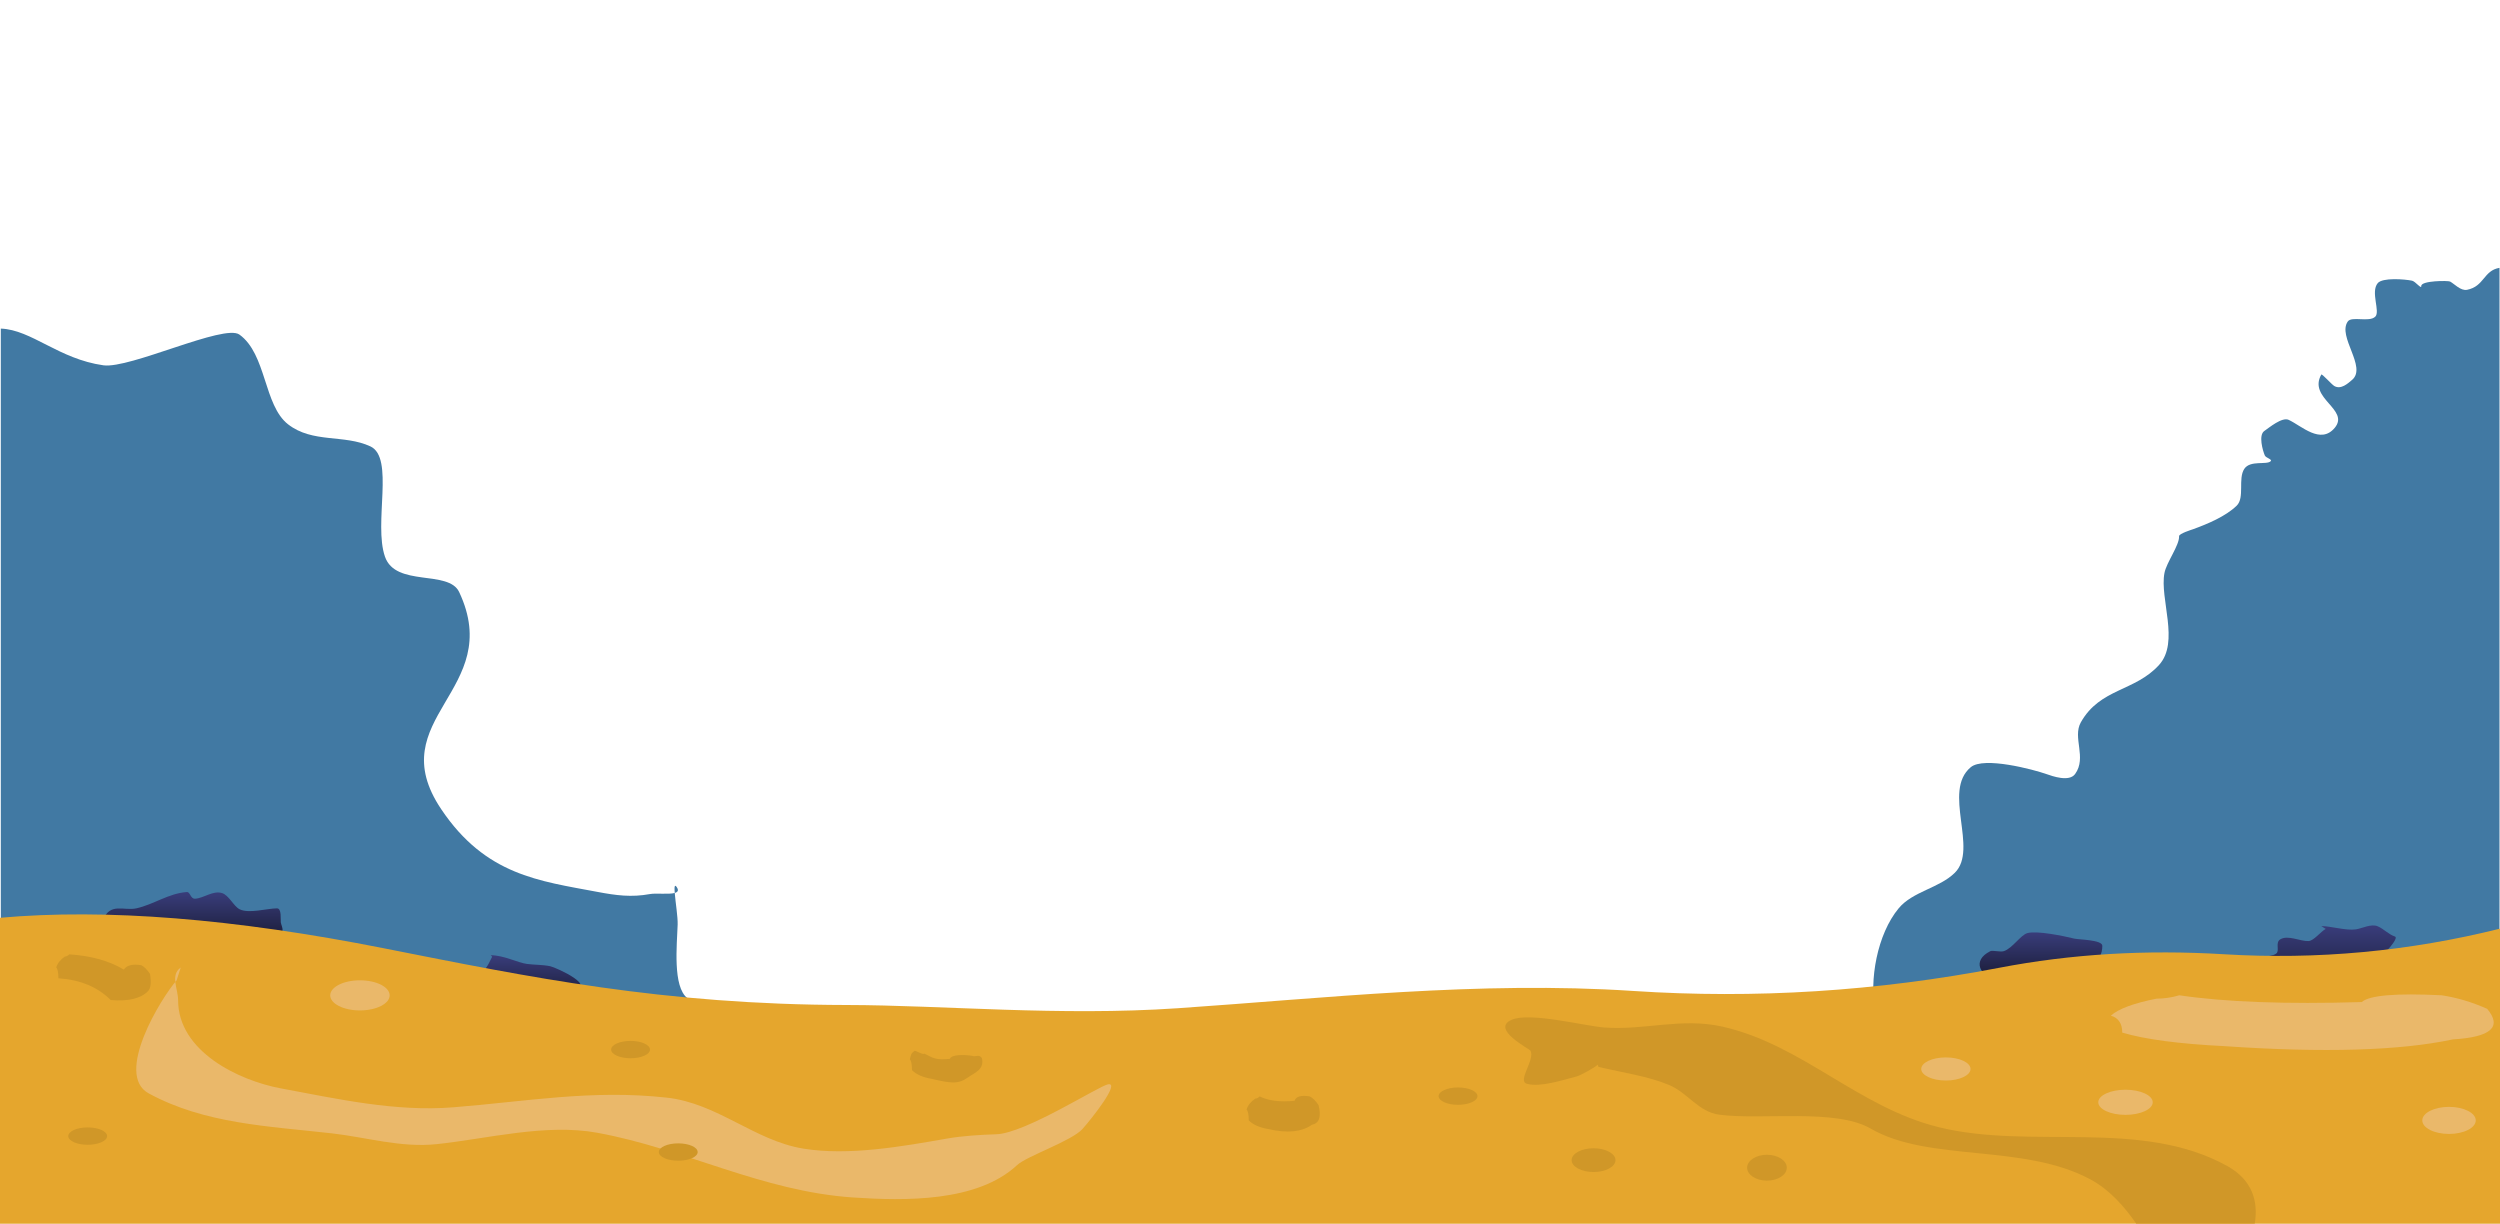 <?xml version="1.0" encoding="utf-8"?>
<svg viewBox="0 0 1441.126 705.411" xmlns="http://www.w3.org/2000/svg" preserveAspectRatio="none">
  <defs>
    <linearGradient id="gradient-2" gradientUnits="userSpaceOnUse" x1="1342.086" y1="528.662" x2="1342.086" y2="567.025" gradientTransform="matrix(1, 0, 0, 1, 0.469, 4.807)">
      <stop offset="0" style="stop-color: rgba(57, 61, 123, 1)"/>
      <stop offset="1" style="stop-color: rgba(25, 27, 53, 1)"/>
    </linearGradient>
    <linearGradient id="gradient-1" gradientUnits="userSpaceOnUse" x1="1175.839" y1="532.665" x2="1175.839" y2="559.849" gradientTransform="matrix(1, 0, 0, 1, 0.469, 4.807)">
      <stop offset="0" style="stop-color: rgba(57, 61, 123, 1)"/>
      <stop offset="1" style="stop-color: rgba(25, 27, 53, 1)"/>
    </linearGradient>
    <linearGradient id="gradient-0" gradientUnits="userSpaceOnUse" x1="110.425" y1="509.401" x2="110.425" y2="537.74" gradientTransform="matrix(1, 0, 0, 1, 0.469, 4.807)">
      <stop offset="0" style="stop-color: rgba(57, 61, 123, 1)"/>
      <stop offset="1" style="stop-color: rgba(25, 27, 53, 1)"/>
    </linearGradient>
    <linearGradient id="gradient-3" gradientUnits="userSpaceOnUse" x1="300.491" y1="545.829" x2="300.491" y2="571.823" gradientTransform="matrix(1, 0, 0, 1, 0.469, 4.807)">
      <stop offset="0" style="stop-color: rgba(57, 61, 123, 1)"/>
      <stop offset="1" style="stop-color: rgba(25, 27, 53, 1)"/>
    </linearGradient>
  </defs>
  <rect width="1440.257" height="700" style="fill: none;" x="0.755"/>
  <path d="M 0.469 646.517 L 0.469 189.415 C 18.216 190.07 33.81 206.956 59.599 210.581 C 74.813 212.72 129.223 186.539 138.014 192.868 C 153.699 204.16 151.977 233.62 166.045 244.586 C 180.186 255.61 198.35 250.286 213.49 257.306 C 227.545 263.823 215.23 301.64 221.912 320.883 C 228.061 338.592 258.554 328.271 264.683 341.286 C 291.436 398.089 218.961 413.842 254.366 466.504 C 279.957 504.569 310.742 507.781 344.392 514.133 C 355.097 516.154 363.983 517.357 374.669 515.381 C 378.15 514.738 385.529 515.703 388.953 514.746 C 389.374 519.938 390.783 528.69 390.633 532.986 C 390.218 544.761 387.708 568.829 396.262 575.407 C 419.538 593.308 447.349 610.144 445.898 646.517 Z M 388.953 514.746 C 388.67 511.285 388.826 509.406 390.177 511.485 C 391.373 513.328 390.648 514.273 388.953 514.746 Z" style="fill: rgb(65, 121, 163);"/>
  <path d="M 1440.841 593.09 L 1080.107 593.09 C 1080.688 589.678 1081.67 586.281 1081.077 583.37 C 1077.351 565.102 1082.094 538.557 1094.497 523.584 C 1102.567 513.841 1117.885 511.97 1126.863 503.109 C 1140.652 489.502 1119.445 456.042 1136.064 442.238 C 1143.642 435.943 1172.42 443.66 1179.535 446.175 C 1183.274 447.497 1192.81 450.851 1196.19 446.189 C 1203.073 436.696 1194.545 425.187 1199.5 416.383 C 1210.584 396.691 1230.613 398.698 1244.585 383.32 C 1256.602 370.093 1244.823 345.144 1247.706 330.281 C 1248.903 324.104 1256.407 314.236 1256.128 309.107 C 1256.046 307.597 1263.243 305.412 1264.196 305.067 C 1272.432 302.084 1283.037 297.656 1289.363 291.47 C 1294.08 286.855 1289.975 275.935 1293.728 270.273 C 1297.133 265.14 1306.635 268.16 1308.926 265.87 C 1310.046 264.75 1306.155 263.996 1305.54 262.536 C 1304.34 259.684 1301.782 250.818 1305.286 248.426 C 1308.007 246.568 1315.469 240.256 1319.31 242.028 C 1326.713 245.444 1337.704 256.444 1345.858 246.625 C 1354.691 235.988 1330.301 229.696 1338.115 215.918 C 1338.485 215.266 1344.101 221.651 1345.623 222.528 C 1349.45 224.736 1353.451 221.043 1355.893 218.955 C 1364.558 211.544 1347.242 193.961 1353.394 185.302 C 1355.668 182.1 1365.728 185.95 1369.228 182.539 C 1372.231 179.613 1366.37 168.275 1370.657 163.204 C 1373.44 159.914 1386.137 160.911 1390.419 161.804 C 1392.428 162.223 1395.849 166.946 1395.743 164.897 C 1395.579 161.719 1411.237 161.697 1412.346 162.294 C 1414.838 163.636 1418.49 167.79 1422.145 167.061 C 1432.173 165.061 1431.554 155.959 1440.841 154.392 Z" style="fill: rgb(65, 121, 163);"/>
  <path d="M 1340.655 535.468 C 1337.808 536.977 1333.808 542.305 1330.797 542.468 C 1326.023 542.727 1318.958 538.807 1314.513 541.456 C 1311.405 543.307 1314.19 547.719 1312.283 549.55 C 1310.478 551.281 1306.154 550.52 1305.083 553.307 C 1302.259 560.659 1311.53 565.894 1316.809 567.98 C 1327.775 572.312 1352.499 573.137 1363.767 569.704 C 1377.634 565.48 1364.939 559.322 1366.744 557.516 C 1368.266 555.994 1383.957 541.011 1380.546 539.855 C 1376.788 538.582 1374.059 535.394 1370.58 533.937 C 1366.842 532.373 1361.666 535.188 1358.054 535.723 C 1352.318 536.572 1343.711 533.845 1338.096 533.845" style="stroke: rgb(57, 61, 123); stroke-width: 0px; fill: url(#gradient-2);"/>
  <path d="M 1151.465 564.656 C 1141.37 562.988 1136.399 553.761 1147.29 548.317 C 1148.68 547.622 1153.133 548.977 1155.165 548.274 C 1160.164 546.545 1164.734 539.014 1168.688 537.884 C 1174.124 536.331 1189.647 539.563 1195.743 541.061 C 1198.276 541.684 1211.888 541.709 1211.888 545.205 C 1211.888 564.297 1179.39 561.196 1166.029 561.764 C 1161.716 561.948 1151.967 564.079 1149.911 562.518" style="stroke: rgb(57, 61, 123); stroke-width: 0px; fill: url(#gradient-1);"/>
  <path d="M 59.204 530.576 C 63.523 519.908 71.315 525.25 78.691 523.592 C 88.667 521.35 97.231 514.948 107.711 514.211 C 109.716 514.07 109.726 518.226 112.486 518.057 C 117.455 517.752 122.623 513.298 127.81 514.75 C 131.944 515.907 134.635 522.44 138.175 524.166 C 143.502 526.762 153.603 523.717 159.642 523.616 C 162.498 523.568 161.636 530.119 161.86 531.673 C 162.039 532.916 163.214 535.322 162.81 536.556 C 160.65 543.149 139.623 539.868 135.226 540.185 C 119.04 541.352 97.876 544.369 81.767 541.003 C 75.444 539.682 69.596 536.784 63.394 535.195 C 62.143 534.874 60.333 530.765 58.932 531.102" style="stroke: rgb(0, 0, 0); stroke-width: 0px; fill: url(#gradient-0);"/>
  <path d="M 283.704 551.498 C 283.109 552.525 280.363 559.075 278.458 559.325 C 276.703 559.556 268.014 557.841 267.702 559.553 C 265.693 570.587 271.611 566.318 276.966 568.95 C 279.723 570.306 282.078 575.608 284.492 576.287 C 292.887 578.647 304.507 568.15 312.351 565.742 C 318.052 563.992 323.022 571.046 328.245 570.697 C 346.563 569.473 320.573 557.719 317.254 556.998 C 312.854 556.042 308.134 556.244 303.673 555.645 C 298.358 554.932 290.407 550.636 282.869 550.636" style="stroke: rgb(57, 61, 123); stroke-width: 0px; fill: url(#gradient-3);"/>
  <path d="M 1441.126 705.411 L 0 705.411 L 0 529.057 C 60.948 523.62 134.743 529.488 221.389 546.659 C 305.635 563.356 382.057 579.118 488.035 579.333 C 544.106 579.447 610.574 585.84 678.916 581.197 C 762.78 575.5 852.59 565.35 941.441 571.235 C 1011.62 575.883 1081.957 571.43 1152.448 557.877 C 1193.751 549.935 1236.912 547.335 1281.924 550.074 C 1335.564 553.337 1388.631 548.421 1441.126 535.323 L 1441.126 705.411 Z" style="fill: rgb(229, 166, 45);"/>
  <path style="stroke: rgb(0, 0, 0); stroke-width: 0px; fill: rgb(234, 184, 106);" d="M 101.816 565.112 C 92.989 575.118 65.713 619.386 85.712 630.272 C 118.001 647.849 154.544 649.161 191.293 653.319 C 211.277 655.581 231.08 661.723 251.756 659.539 C 280.996 656.452 314.592 647.519 344.402 652.996 C 394.95 662.282 439.238 686.737 491.727 690.286 C 521.546 692.303 563.389 693.019 586.331 671.6 C 591.826 666.469 617.762 657.714 623.957 650.837 C 629.2 645.017 646.112 623.643 638.707 625.064 C 633.177 626.125 591.077 653.279 574.363 653.843 C 565.014 654.159 554.93 654.752 545.96 656.322 C 520.182 660.837 489.215 666.41 463.053 662.116 C 434.903 657.495 413.715 635.993 384.367 632.738 C 341.204 627.952 303.325 634.98 261.2 638.317 C 227.756 640.968 194.527 633.457 162.012 627.42 C 137.313 622.835 102.664 605.944 102.664 576.56 C 102.664 570.035 97.986 562.073 104.189 557.728"/>
  <path d="M 921.002 613.719 C 919.689 615.227 910.929 619.979 908.975 620.485 C 900.79 622.604 887.746 626.917 880.2 624.751 C 874.386 623.082 885.108 610.773 882.224 605.673 C 881.547 604.476 859.172 593.253 871.346 587.876 C 881.905 583.213 913.487 591.459 924.837 592.305 C 947.971 594.026 969.426 586.476 992.908 591.798 C 1038.883 602.218 1071.087 638.164 1117.263 649.686 C 1170.804 663.043 1234.034 644.469 1283.912 672.156 C 1298.435 680.216 1301.881 692.599 1299.747 705.354 L 1231.436 705.354 C 1224.813 695.909 1216.383 685.937 1204.905 679.799 C 1166.055 659.019 1112.041 670.106 1078.324 650.56 C 1058.113 638.843 1015.618 645.779 991.181 642.579 C 978.896 640.969 973.041 629.91 961.907 625.335 C 949.803 620.36 936.462 618.538 921.451 615.005 Z" style="fill: rgb(208, 151, 40);"/>
  <path stroke="rgb(255,0,0)" d="M 726.125 632.031 C 731.154 634.541 737.861 635.378 746.246 634.541 C 747.084 632.031 750.018 631.194 755.049 632.031 C 756.726 632.868 758.403 634.541 760.079 637.05 C 761.755 643.744 760.499 647.508 756.308 648.345 C 750.438 652.528 742.052 653.365 731.154 650.855 C 726.125 650.018 722.352 648.345 719.835 645.836 C 719.835 642.489 719.417 640.397 718.577 639.56 C 719.417 637.05 721.094 634.96 723.61 633.286 C 724.448 633.286 725.286 632.868 726.125 632.031 Z" style="stroke: rgb(129, 151, 57); stroke-width: 0px; fill: rgb(208, 151, 40);"/>
  <path stroke="rgb(255,0,0)" d="M 1256.246 573.728 C 1282.538 577.641 1317.601 578.945 1361.426 577.641 C 1365.808 573.728 1381.145 572.423 1407.44 573.728 C 1416.205 575.032 1424.971 577.641 1433.737 581.551 C 1442.498 591.985 1435.929 597.852 1414.014 599.156 C 1383.335 605.677 1339.509 606.981 1282.538 603.068 C 1256.246 601.765 1236.523 599.156 1223.374 595.245 C 1223.374 590.028 1221.183 586.768 1216.799 585.464 C 1221.183 581.551 1229.948 578.292 1243.097 575.684 C 1247.48 575.684 1251.862 575.032 1256.246 573.728 Z" style="stroke: rgb(129, 151, 57); stroke-width: 0px; fill: rgb(234, 184, 106);"/>
  <path stroke="rgb(255,0,0)" d="M 39.949 550.127 C 52.523 550.964 63.004 553.891 71.387 558.912 C 73.064 556.401 76.418 555.565 81.448 556.401 C 83.124 557.238 84.801 558.912 86.479 561.422 C 87.317 566.441 86.899 569.788 85.22 571.461 C 81.028 575.644 73.902 577.317 63.842 576.48 C 56.296 568.951 46.236 564.767 33.659 563.931 C 33.659 560.585 33.241 558.493 32.403 557.656 C 33.241 555.146 34.918 553.055 37.433 551.382 C 38.271 551.382 39.109 550.964 39.949 550.127 Z" style="stroke: rgb(129, 151, 57); fill: rgb(208, 151, 40); stroke-width: 0px;"/>
  <ellipse style="fill: rgb(208, 151, 40);" cx="50.548" cy="654.904" rx="11.2" ry="5.005"/>
  <ellipse style="fill: rgb(208, 151, 40);" cx="363.49" cy="605.03" rx="11.2" ry="5.005"/>
  <ellipse style="fill: rgb(208, 151, 40);" cx="840.484" cy="631.869" rx="11.2" ry="5.005"/>
  <ellipse style="fill: rgb(208, 151, 40);" cx="918.601" cy="668.764" rx="12.641" ry="6.851"/>
  <ellipse style="fill: rgb(208, 151, 40);" cx="1018.563" cy="673.122" rx="11.434" ry="7.459"/>
  <ellipse style="fill: rgb(208, 151, 40);" cx="390.97" cy="664.095" rx="11.2" ry="5.005"/>
  <ellipse style="fill: rgb(234, 184, 106);" cx="1121.706" cy="616.207" rx="14.212" ry="6.658"/>
  <ellipse style="fill: rgb(234, 184, 106);" cx="1225.245" cy="635.418" rx="15.691" ry="7.246"/>
  <ellipse style="fill: rgb(234, 184, 106);" cx="1411.741" cy="645.855" rx="15.411" ry="7.805"/>
  <ellipse style="fill: rgb(234, 184, 106);" cx="207.486" cy="573.777" rx="17.134" ry="8.681"/>
  <circle style="fill: rgb(216, 216, 216);"/>
  <path style="fill: rgb(216, 216, 216); stroke: rgb(0, 0, 0);" d="M 584.892 527.49"/>
  <path style="fill: rgb(216, 216, 216); stroke: rgb(0, 0, 0);" d="M 636.152 449.102"/>
  <path stroke="rgb(255,0,0)" d="M 532.883 607.353 C 537.912 609.863 539.187 611.212 547.572 610.375 C 548.41 607.865 555.56 607.817 560.591 608.654 C 562.268 609.491 564.332 607.426 566.008 609.935 C 567.684 616.629 561.465 618.52 558.026 621.057 C 552.156 625.24 547.928 624.406 537.03 621.896 C 532.001 621.059 528.228 619.386 525.711 616.877 C 525.711 613.53 525.293 611.438 524.453 610.601 C 525.293 608.091 524.801 607.391 527.317 605.717 C 528.155 605.717 532.044 608.19 532.883 607.353 Z" style="stroke: rgb(129, 151, 57); stroke-width: 0px; fill: rgb(208, 151, 40);"/>
  <path style="fill: rgb(216, 216, 216); stroke: rgb(0, 0, 0);" d="M 603.947 540.807"/>
</svg>